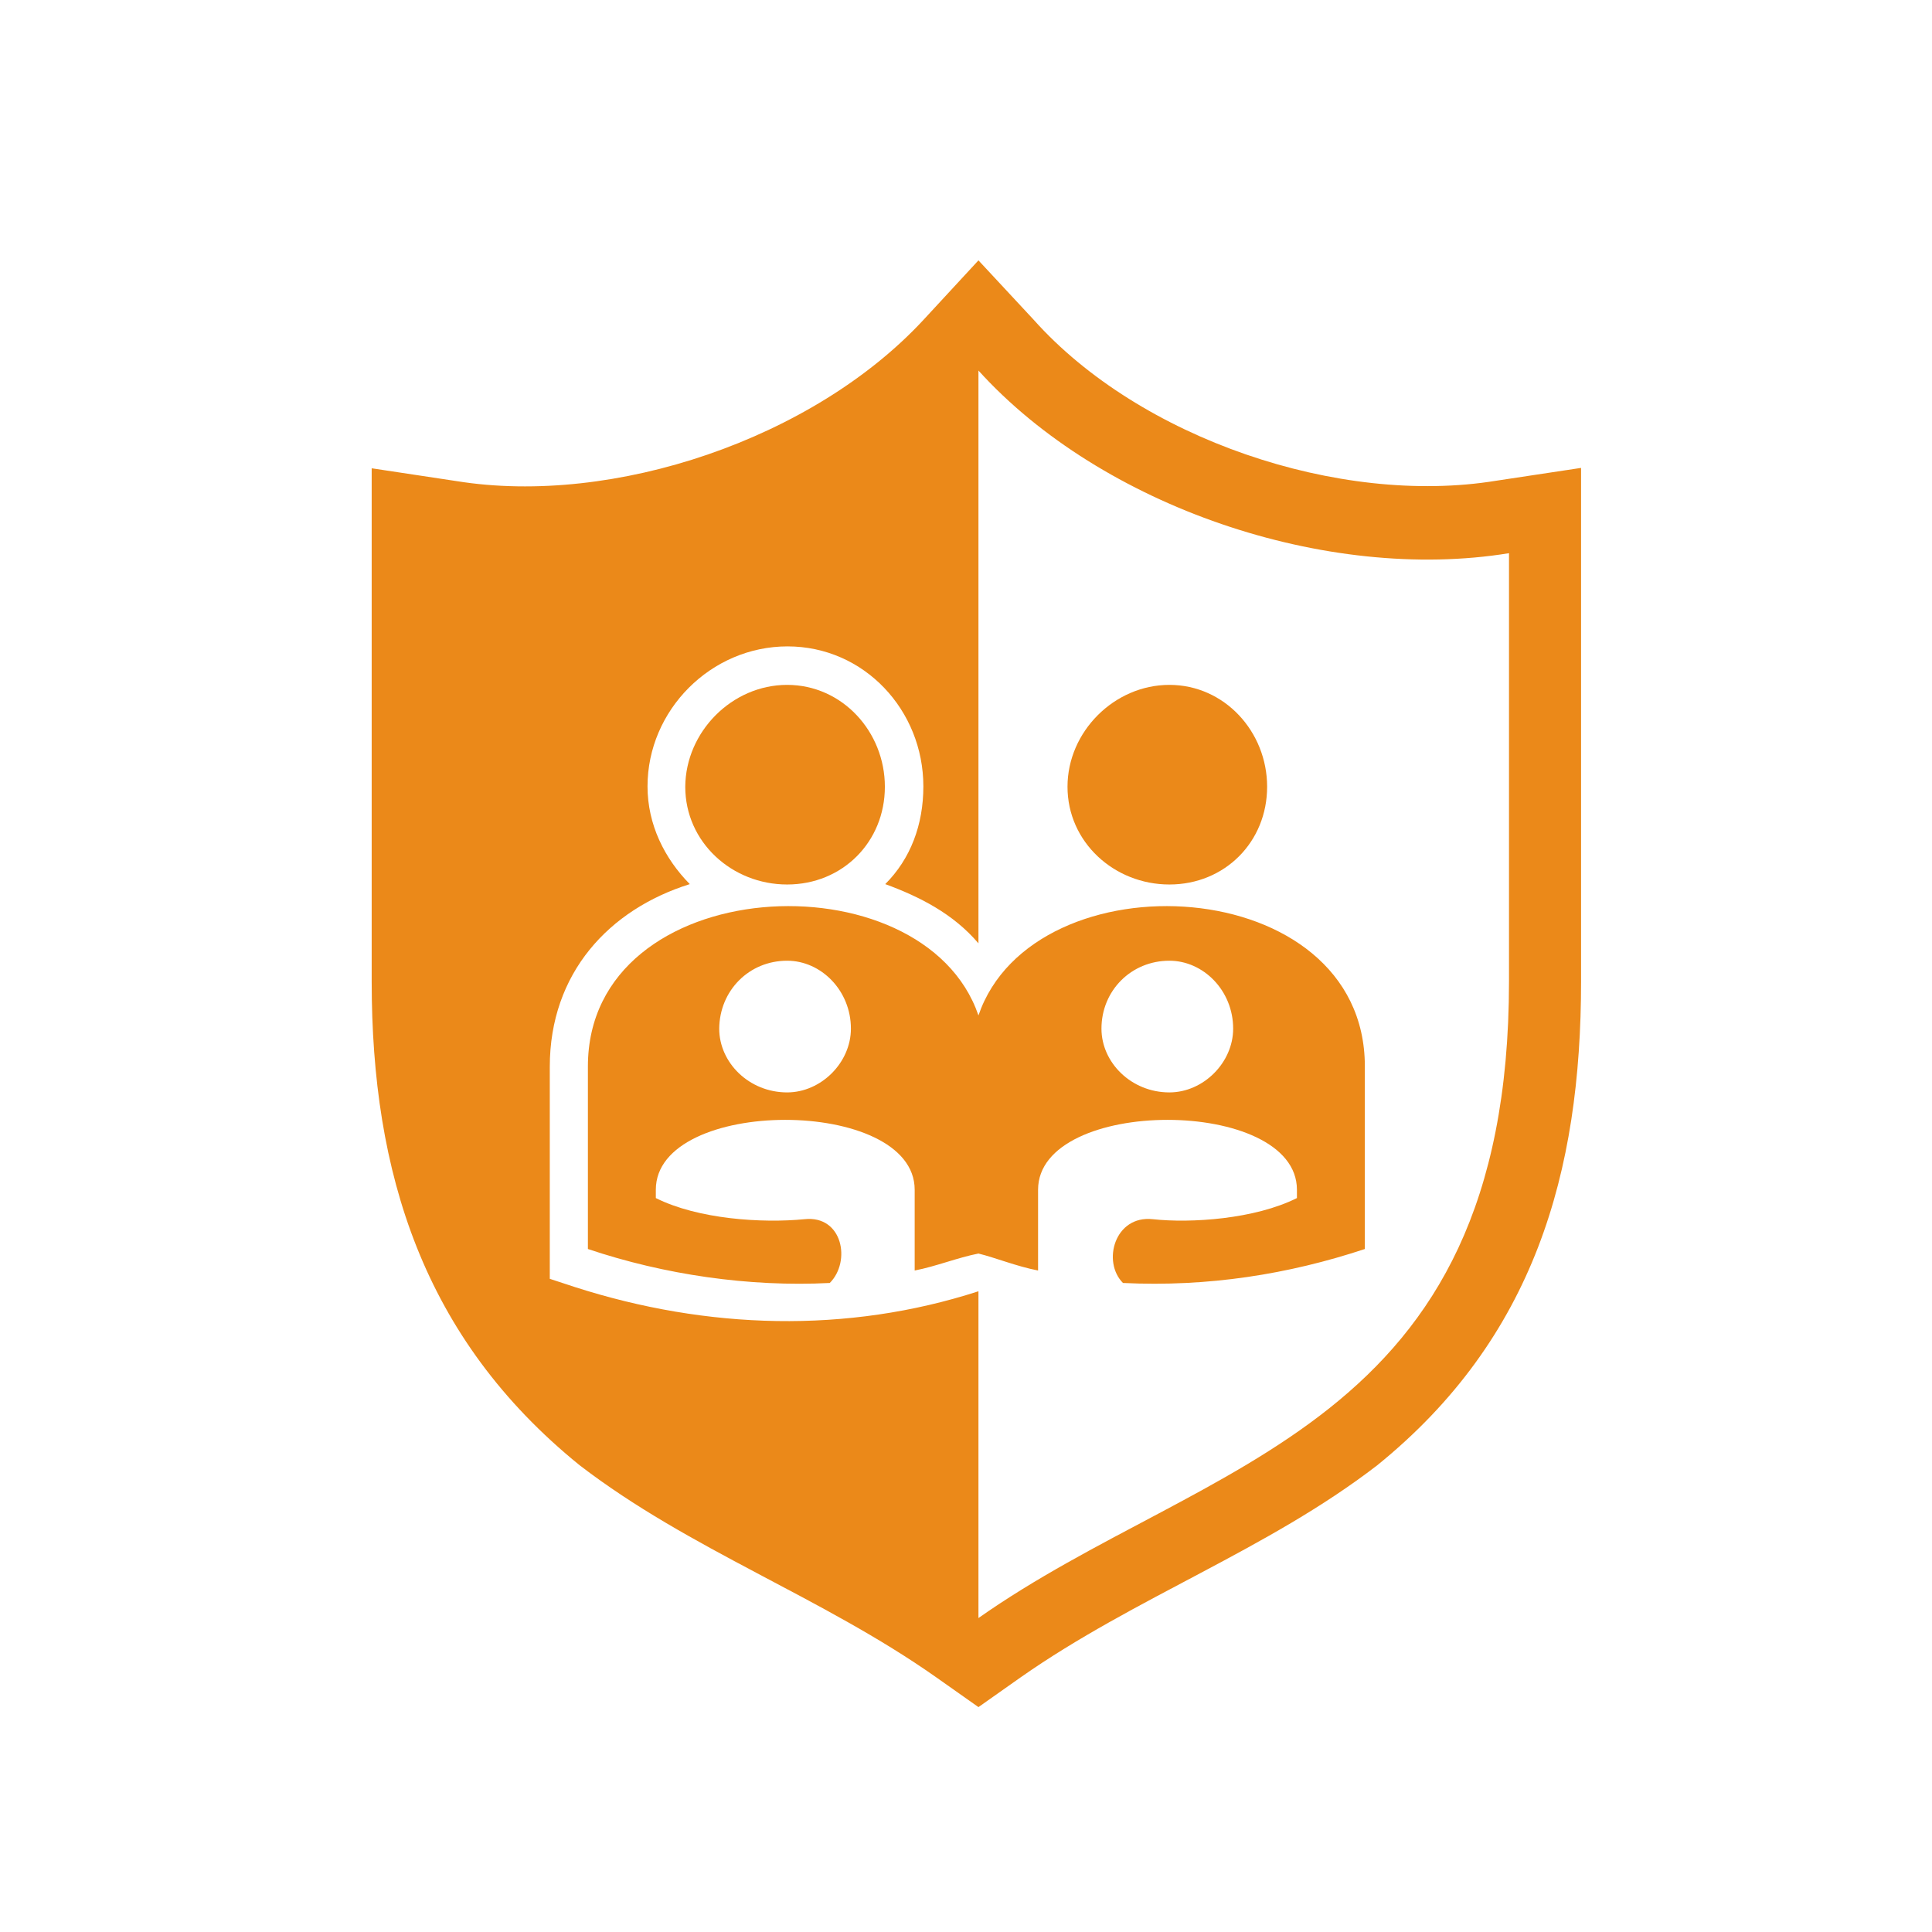 <?xml version="1.0" encoding="utf-8"?>
<!-- Generator: Adobe Illustrator 24.1.1, SVG Export Plug-In . SVG Version: 6.00 Build 0)  -->
<svg version="1.1" id="Layer_1" xmlns="http://www.w3.org/2000/svg" xmlns:xlink="http://www.w3.org/1999/xlink" x="0px" y="0px"
	 viewBox="0 0 512 512" style="enable-background:new 0 0 512 512;" xml:space="preserve">
<style type="text/css">
	.st0{fill-rule:evenodd;clip-rule:evenodd;}
</style>
<g>
	<path class="st0" d="M273.9,84.7c28.1,31.5,81,49.5,122.6,42.7l22.5-3.4v136.1c0,50.6-12.4,94.5-54,128.2
		c-29.2,22.5-64.1,34.9-94.5,56.2l-11.2,7.9l-11.2-7.9c-30.4-21.4-65.2-33.7-94.5-56.2c-41.6-33.7-55.1-77.6-55.1-128.2V124.1
		l22.5,3.4c41.6,6.7,94.5-11.2,123.7-42.7L259.3,69L273.9,84.7z M259.3,332.2c-5.6,1.1-11.2,3.4-16.9,4.5v-21.4
		c0-24.7-68.6-24.7-68.6,0v2.2c11.2,5.6,28.1,6.7,39.4,5.6c10.1-1.1,12.4,11.2,6.7,16.9c-21.4,1.1-43.9-2.2-64.1-9v-48.4
		c0-51.7,88.9-56.2,103.5-13.5c14.6-42.7,102.4-38.2,102.4,13.5v48.4c-20.2,6.7-41.6,10.1-64.1,9c-5.6-5.6-2.2-18,7.9-16.9
		c10.1,1.1,27,0,38.2-5.6v-2.2c0-24.7-68.6-24.7-68.6,0v21.4C269.4,335.6,263.8,333.3,259.3,332.2z M309.9,181.5
		c14.6,0,25.9,12.4,25.9,27c0,14.6-11.2,25.9-25.9,25.9c-14.6,0-27-11.2-27-25.9C282.9,193.9,295.3,181.5,309.9,181.5z M309.9,254.6
		c-10.1,0-18,7.9-18,18c0,9,7.9,16.9,18,16.9c9,0,16.9-7.9,16.9-16.9C326.8,262.5,318.9,254.6,309.9,254.6z M208.6,181.5
		c14.6,0,25.9,12.4,25.9,27c0,14.6-11.2,25.9-25.9,25.9c-14.6,0-27-11.2-27-25.9C181.7,193.9,194,181.5,208.6,181.5z M208.6,254.6
		c9,0,16.9,7.9,16.9,18c0,9-7.9,16.9-16.9,16.9c-10.1,0-18-7.9-18-16.9C190.7,262.5,198.5,254.6,208.6,254.6z M259.3,98.2v151.8
		c-6.7-7.9-15.7-12.4-24.7-15.7c6.7-6.7,10.1-15.7,10.1-25.9c0-20.2-15.7-37.1-36-37.1s-37.1,16.9-37.1,37.1
		c0,10.1,4.5,19.1,11.2,25.9c-21.4,6.7-37.1,23.6-37.1,48.4v56.2l6.7,2.2c34.9,11.2,72,12.4,106.9,1.1v86.6
		c60.7-42.7,140.6-49.5,140.6-168.7V146.6C351.5,154.5,291.9,134.2,259.3,98.2z" fill="#eb8919"/>
</g>
</svg>
